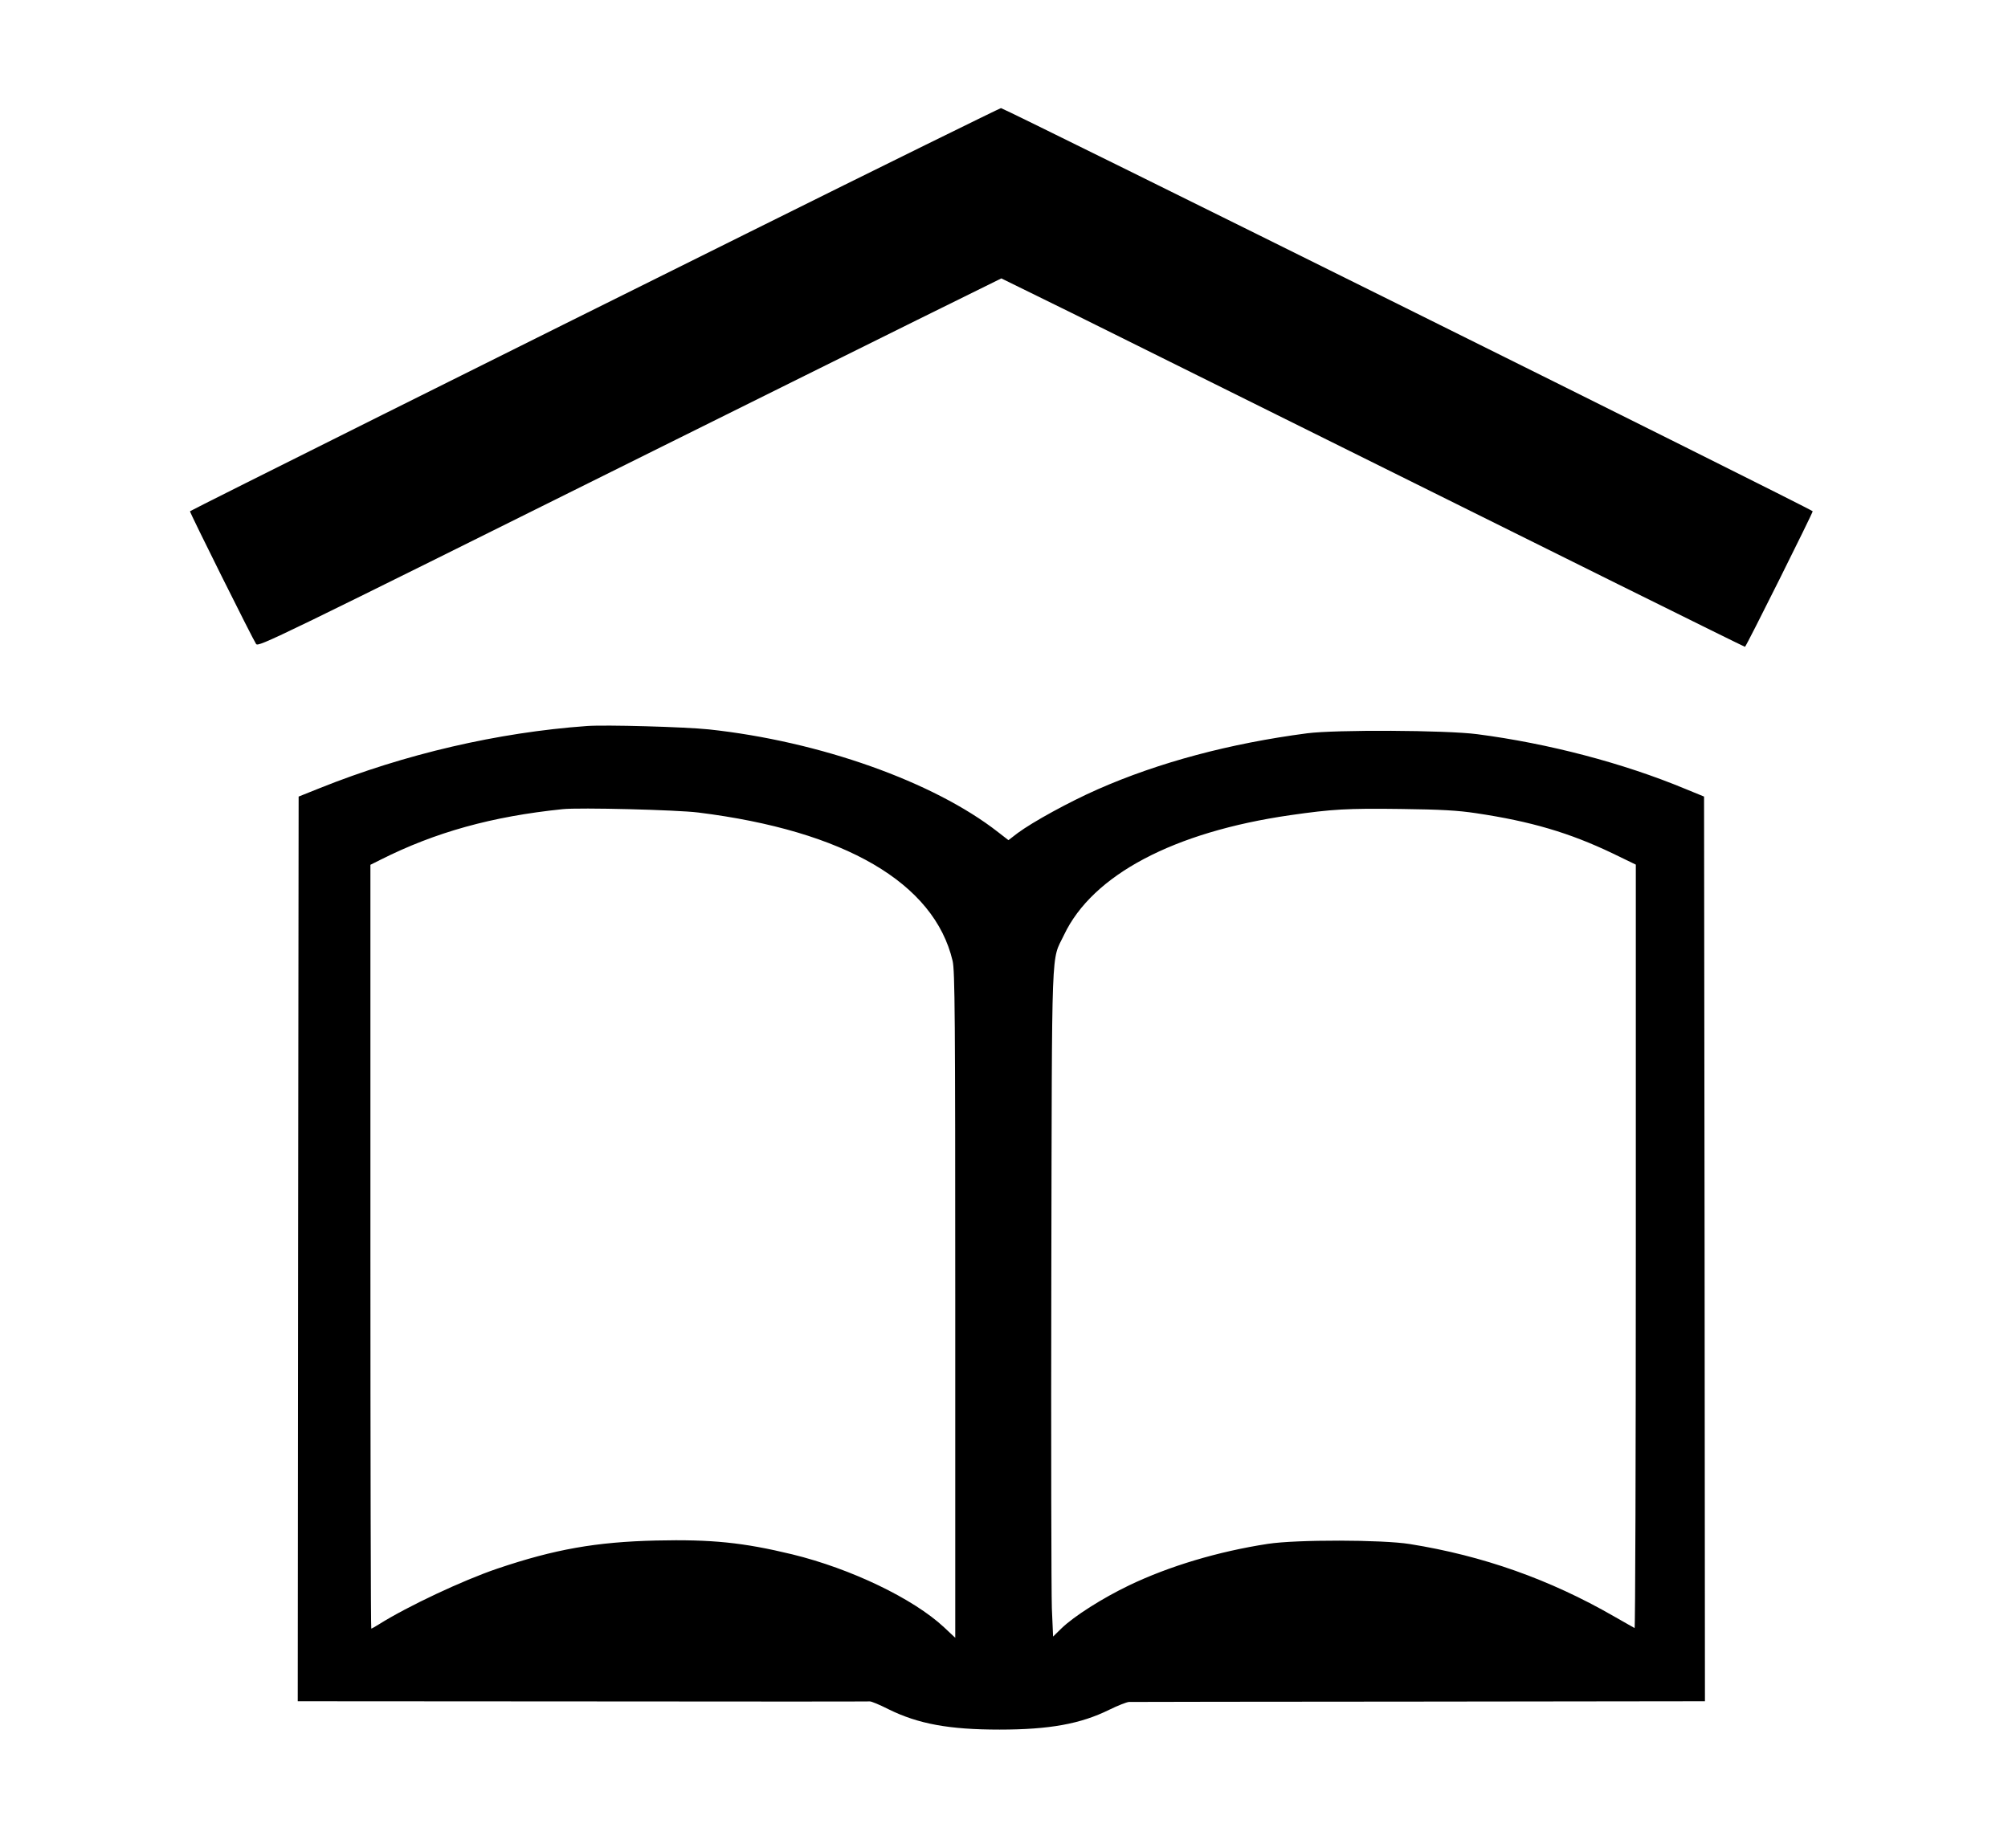<?xml version="1.0" standalone="no"?>
<!DOCTYPE svg PUBLIC "-//W3C//DTD SVG 20010904//EN"
 "http://www.w3.org/TR/2001/REC-SVG-20010904/DTD/svg10.dtd">
<svg version="1.0" xmlns="http://www.w3.org/2000/svg"
 width="1133pt" height="1043pt" viewBox="0 0 1133 1043"
 preserveAspectRatio="xMidYMid meet">

<g transform="translate(0,1043) scale(0.1,-0.1)"
fill="#000000" stroke="none">
<path d="M4210 9111 c-1297 -644 -3131 -1559 -3138 -1566 -4 -3 356 -725 373
-749 14 -18 87 18 2240 1089 561 279 1233 612 1493 741 l472 233 393 -193
c215 -107 865 -429 1442 -716 1237 -615 2356 -1170 2361 -1170 6 0 386 762
382 765 -21 20 -4563 2275 -4580 2275 -7 -1 -654 -319 -1438 -709z"/>
<path d="M3310 6333 c-500 -36 -1026 -158 -1505 -350 l-120 -48 -3 -2552 -2
-2553 1607 -1 c885 -1 1614 -1 1621 0 7 1 54 -18 105 -44 168 -83 342 -115
627 -115 281 0 457 32 619 112 47 23 97 43 111 44 14 0 751 2 1638 2 l1612 2
-2 2552 -3 2553 -105 43 c-351 146 -774 257 -1175 309 -176 23 -798 26 -960 5
-435 -57 -836 -164 -1181 -316 -161 -71 -367 -184 -452 -247 l-52 -40 -58 45
c-364 285 -1008 513 -1632 580 -134 14 -585 27 -690 19z m630 -488 c827 -103
1331 -397 1435 -837 13 -55 15 -311 15 -1942 l0 -1878 -64 60 c-173 161 -524
330 -856 411 -278 67 -454 85 -768 78 -338 -8 -572 -49 -897 -159 -194 -66
-505 -212 -667 -314 -21 -13 -40 -24 -43 -24 -3 0 -5 970 -5 2155 l0 2155 58
29 c308 155 628 244 1027 285 95 10 646 -4 765 -19z m4390 -4 c308 -46 525
-110 768 -226 l132 -64 0 -2156 c0 -1186 -3 -2154 -7 -2152 -5 2 -57 33 -118
67 -360 207 -737 341 -1150 407 -155 25 -639 26 -802 1 -280 -43 -557 -126
-782 -234 -150 -72 -311 -174 -382 -243 l-47 -46 -7 160 c-3 88 -5 936 -3
1885 4 1921 -2 1759 72 1915 161 338 618 580 1276 675 237 34 321 39 625 35
227 -3 319 -8 425 -24z"/>
</g>
</svg>
